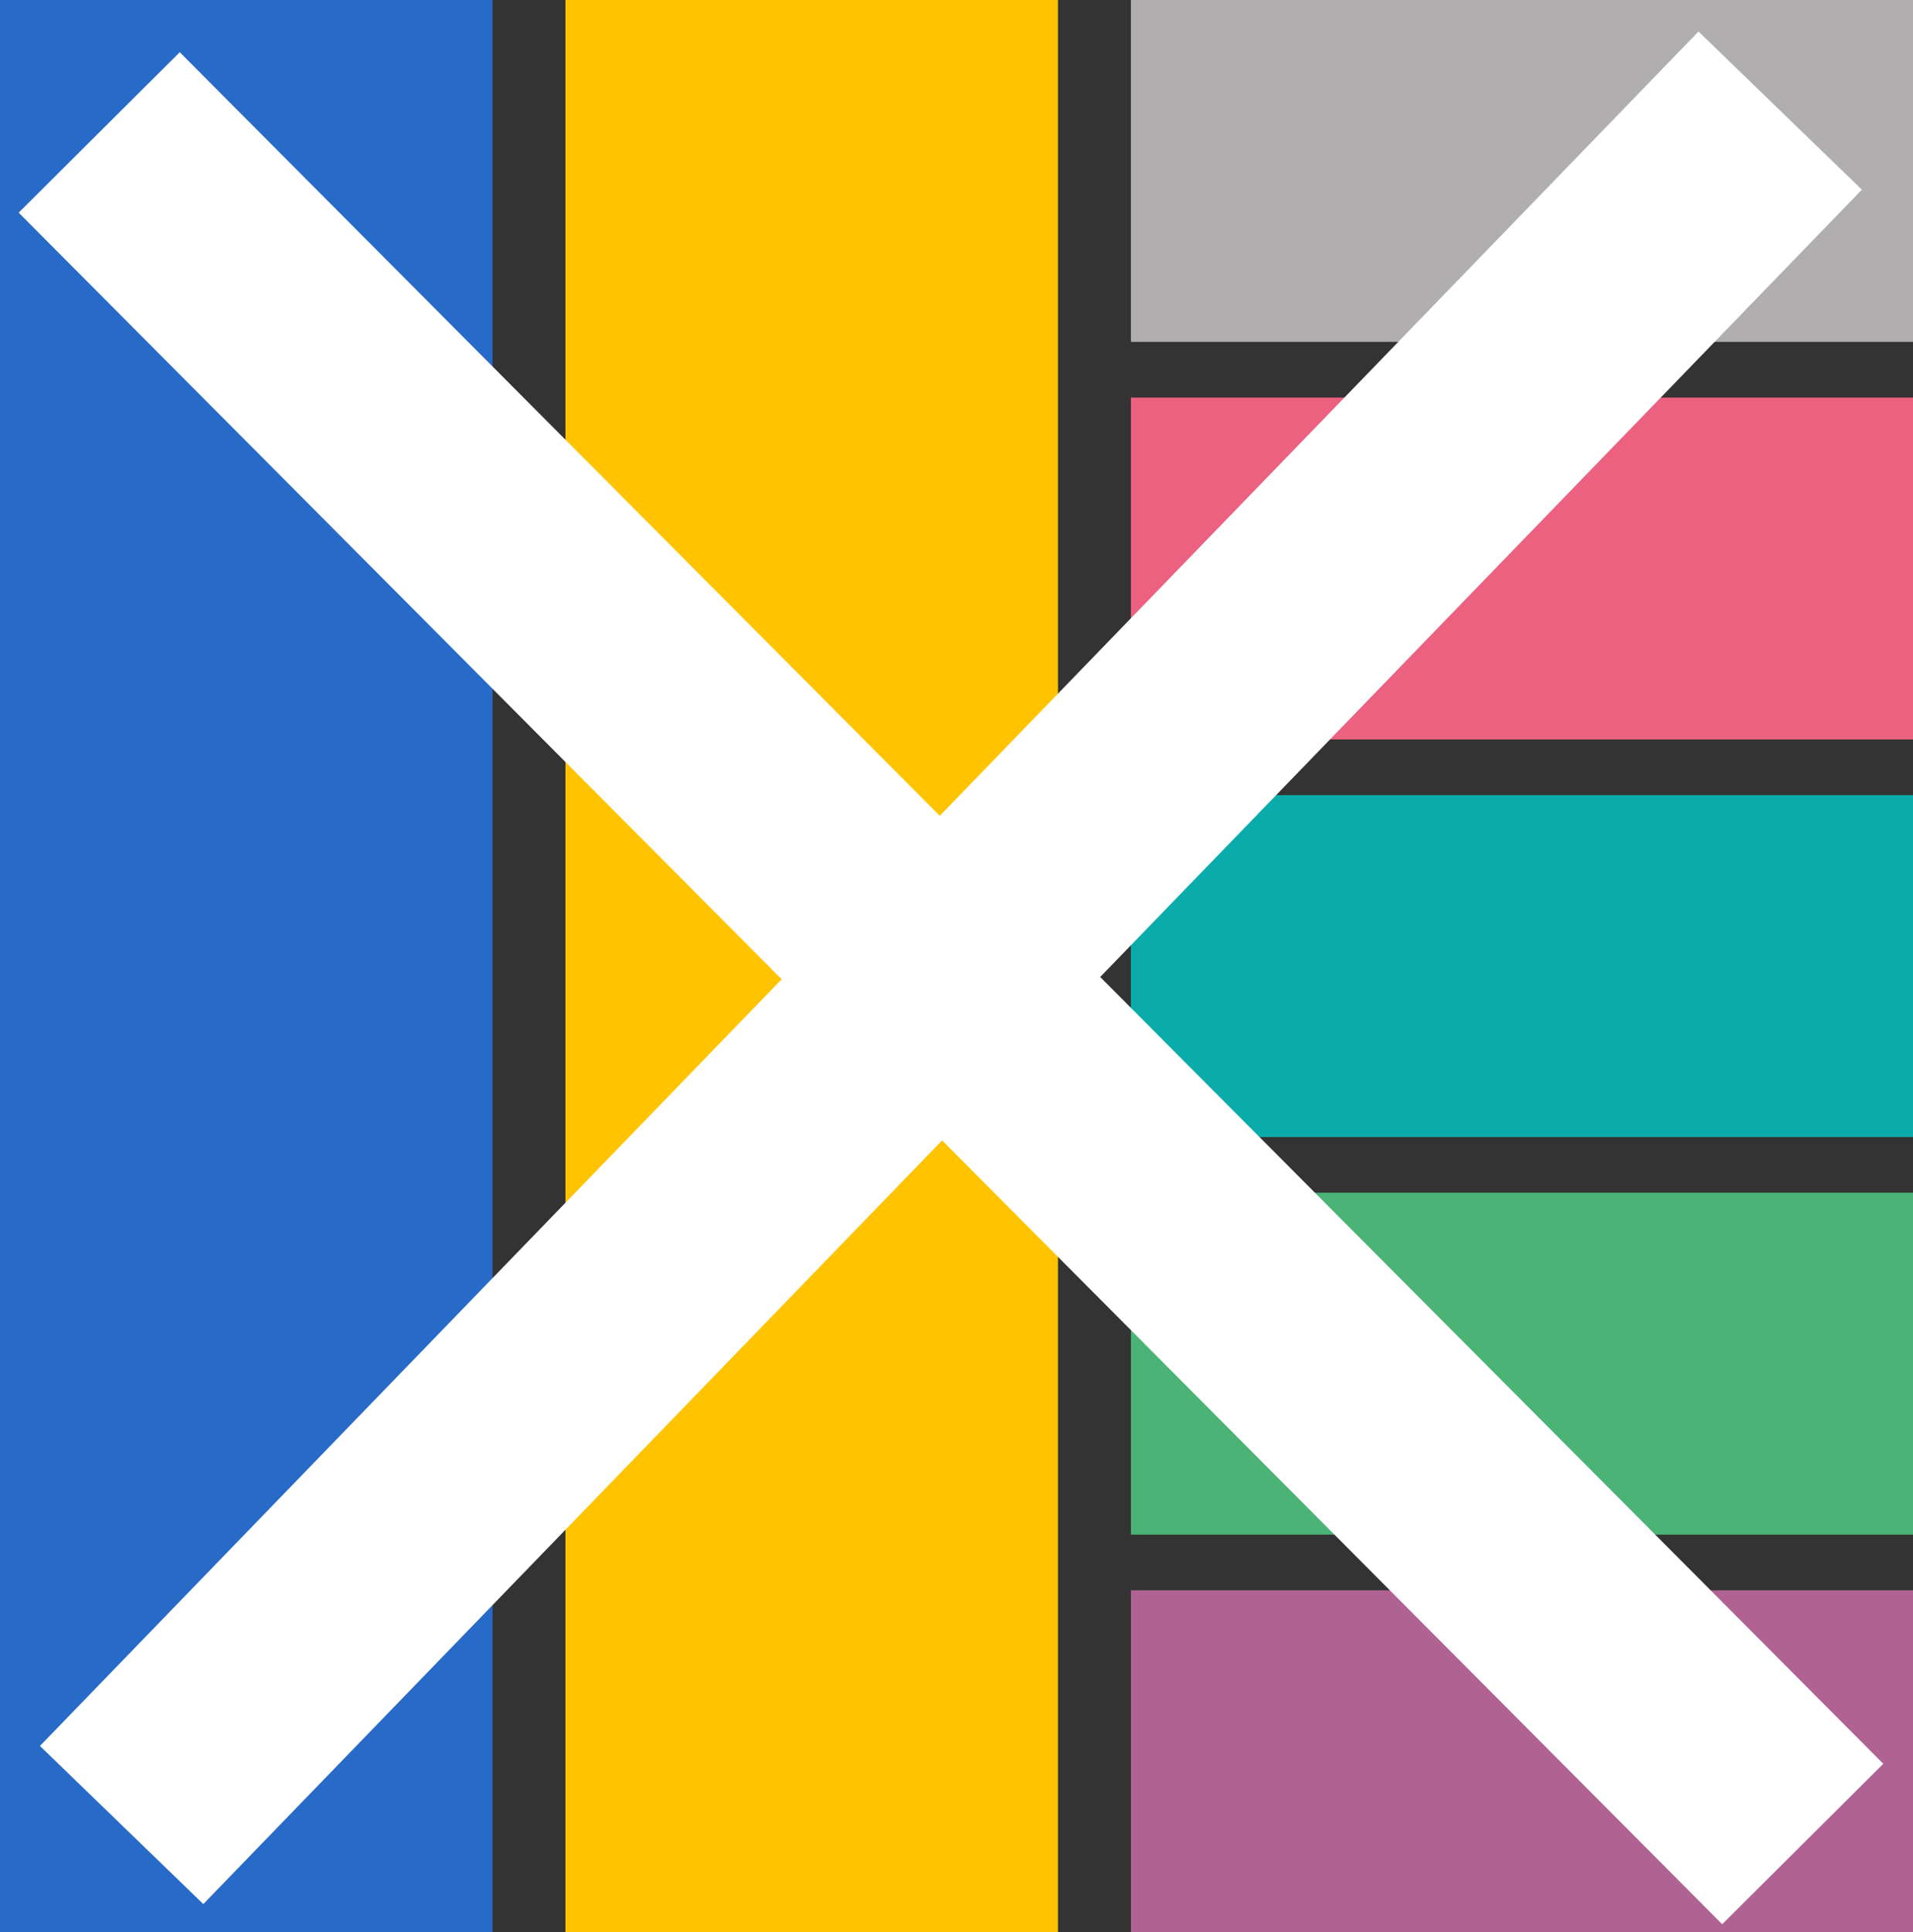 <?xml version="1.0" encoding="UTF-8" standalone="no"?>
<svg
   xmlns:dc="http://purl.org/dc/elements/1.1/"
   xmlns:cc="http://creativecommons.org/ns#"
   xmlns:rdf="http://www.w3.org/1999/02/22-rdf-syntax-ns#"
   xmlns:svg="http://www.w3.org/2000/svg"
   xmlns="http://www.w3.org/2000/svg"
   xmlns:sodipodi="http://sodipodi.sourceforge.net/DTD/sodipodi-0.dtd"
   xmlns:inkscape="http://www.inkscape.org/namespaces/inkscape"
   version="1.0"
   width="189.35pt"
   height="191.186pt"
   viewBox="0 0 189.35 191.186"
   preserveAspectRatio="xMidYMid meet"
   id="svg28"
   sodipodi:docname="palette_2018_remove.svg"
   inkscape:version="1.0.2 (e86c870879, 2021-01-15, custom)">
  <rect x="0" y="0" width="189.35" height="191.186" fill="#333333" stroke="none"/>
  <defs
     id="defs32" />
  <sodipodi:namedview
     pagecolor="#ffffff"
     bordercolor="#666666"
     borderopacity="1"
     objecttolerance="10"
     gridtolerance="10"
     guidetolerance="10"
     inkscape:pageopacity="0"
     inkscape:pageshadow="2"
     inkscape:window-width="1920"
     inkscape:window-height="1017"
     id="namedview30"
     showgrid="false"
     showguides="true"
     inkscape:guide-bbox="true"
     inkscape:zoom="0.085660739"
     inkscape:cx="2152.9581"
     inkscape:cy="513.43409"
     inkscape:window-x="-8"
     inkscape:window-y="435"
     inkscape:window-maximized="1"
     inkscape:current-layer="svg28"
     inkscape:document-rotation="0" />
  <rect
     style="fill:#286ac7;fill-rule:evenodd;stroke:none;stroke-width:27.566;stroke-linecap:round;stroke-miterlimit:4;stroke-dasharray:none;stroke-opacity:1"
     id="rect968"
     width="191.186"
     height="48.75"
     x="-191.186"
     y="0"
     transform="rotate(-90)" />
  <rect
     style="fill:#ffc300;fill-rule:evenodd;stroke:none;stroke-width:27.566;stroke-linecap:round;stroke-miterlimit:4;stroke-dasharray:none;stroke-opacity:1"
     id="rect970"
     width="191.186"
     height="48.75"
     x="-191.186"
     y="55.969"
     transform="rotate(-90)" />
  <rect
     style="fill:#eb617f;fill-rule:evenodd;stroke:none;stroke-width:14.612;stroke-linecap:round;stroke-miterlimit:4;stroke-dasharray:none;stroke-opacity:1"
     id="rect972"
     width="33.827"
     height="77.413"
     x="-73.167"
     y="111.937"
     transform="rotate(-90)" />
  <rect
     style="fill:#b0aeae;fill-rule:evenodd;stroke:none;stroke-width:14.612;stroke-linecap:round;stroke-miterlimit:4;stroke-dasharray:none;stroke-opacity:1"
     id="rect968-6"
     width="77.413"
     height="33.827"
     x="-189.35"
     y="-33.827"
     transform="scale(-1)" />
  <rect
     style="fill:#0aacab;fill-rule:evenodd;stroke:none;stroke-width:14.612;stroke-linecap:round;stroke-miterlimit:4;stroke-dasharray:none;stroke-opacity:1"
     id="rect970-3"
     width="77.413"
     height="33.827"
     x="-189.35"
     y="-112.507"
     transform="scale(-1)" />
  <rect
     style="fill:#b06293;fill-rule:evenodd;stroke:none;stroke-width:14.611;stroke-linecap:round;stroke-miterlimit:4;stroke-dasharray:none;stroke-opacity:1"
     id="rect972-4"
     width="77.412"
     height="33.827"
     x="-189.35"
     y="-191.186"
     transform="scale(-1)" />
  <rect
     style="fill:#4bb375;fill-rule:evenodd;stroke:none;stroke-width:14.611;stroke-linecap:round;stroke-miterlimit:4;stroke-dasharray:none;stroke-opacity:1"
     id="rect972-4-2"
     width="77.412"
     height="33.827"
     x="-189.35"
     y="-151.847"
     transform="scale(-1)" />
  <path
     style="fill:#e4003a;stroke:#ffffff;stroke-width:22.5;stroke-linecap:butt;stroke-linejoin:miter;stroke-opacity:1;stroke-miterlimit:4;stroke-dasharray:none"
     d="M 9.82,13.104 C 178.436,182.46 178.436,182.46 178.436,182.46"
     id="path1055" />
  <path
     style="fill:#e4003a;stroke:#ffffff;stroke-width:22.5;stroke-linecap:butt;stroke-linejoin:miter;stroke-opacity:1;stroke-miterlimit:4;stroke-dasharray:none"
     d="M 12.039,180.582 176.204,10.944 v 0"
     id="path1057" />
</svg>

